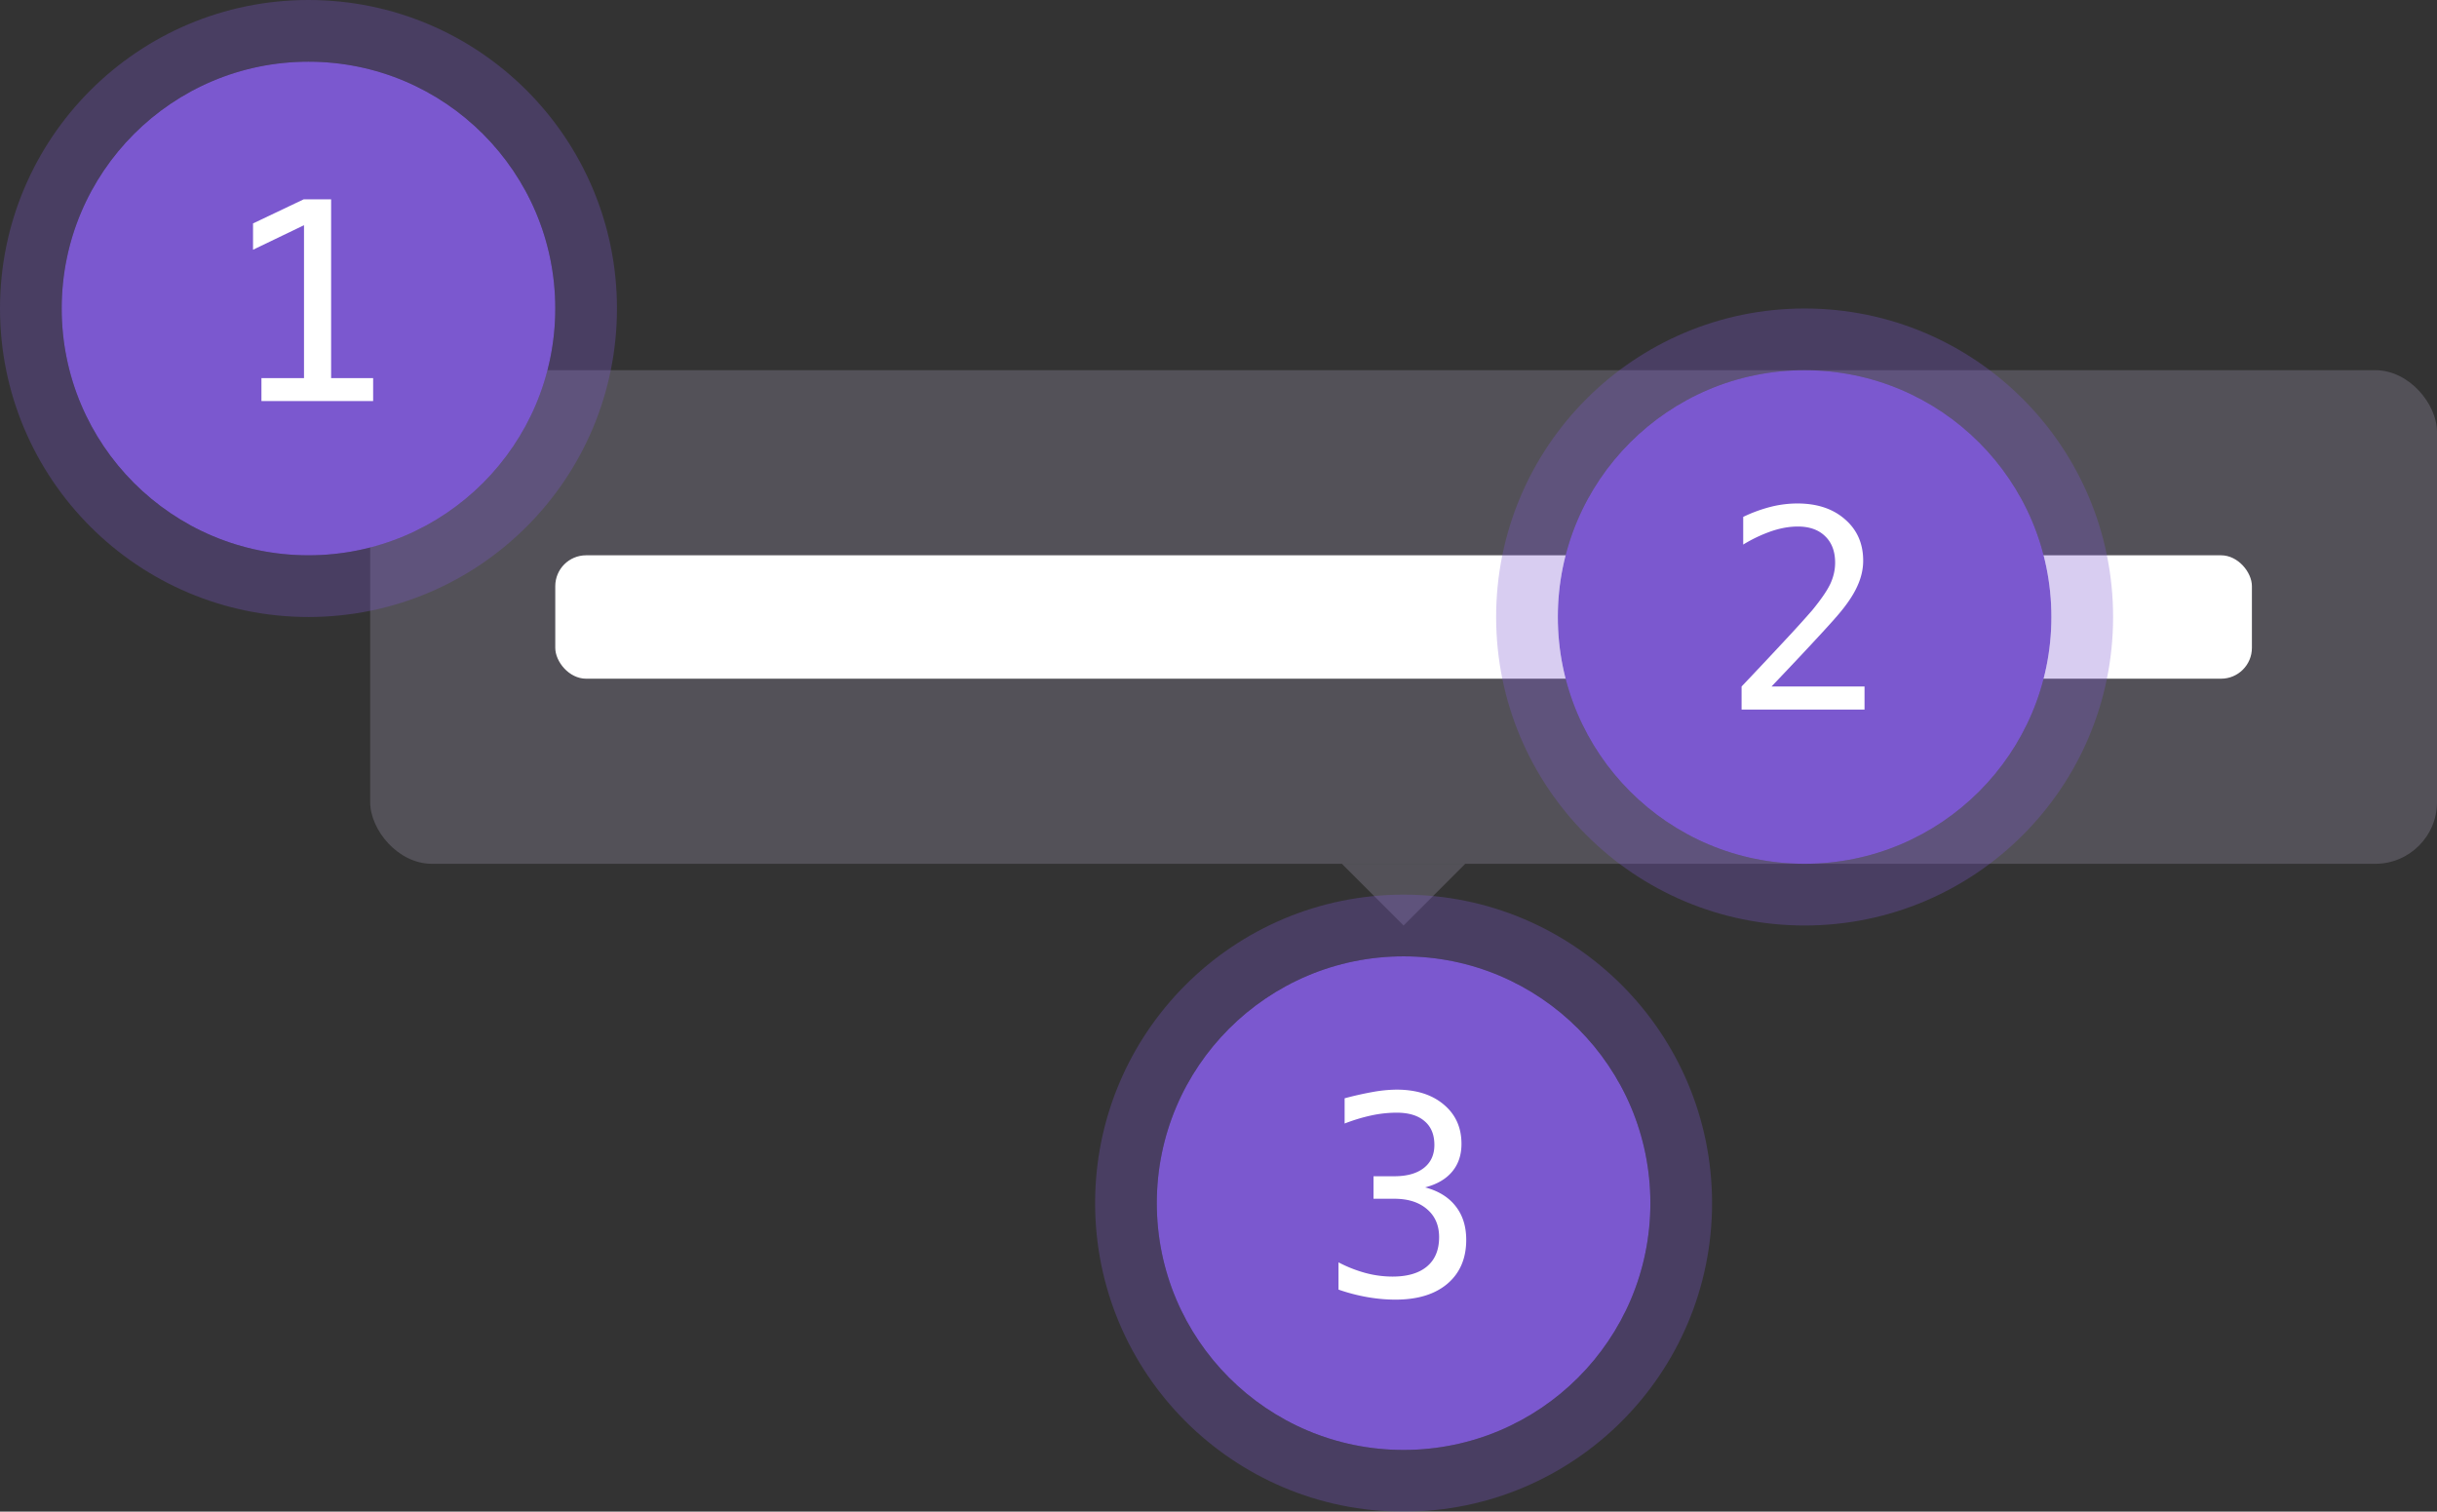 <svg width="158" height="98" viewBox="0 0 158 98" fill="none" xmlns="http://www.w3.org/2000/svg"><rect x="0" y="0" width="158" height="98" fill="#333333" stroke="none"/><g clip-path="url(#tooltip-structure__a)"><rect x="24" y="24" width="134" height="32" rx="4" fill="#535158"/><rect x="36" y="36" width="110" height="8" rx="2" fill="#fff"/><path d="M87 56h8l-4 4-4-4Z" fill="#535158"/><circle cx="91" cy="78" r="16" fill="#7B58CF"/><circle cx="91" cy="78" r="18" stroke="#7B58CF" stroke-opacity=".3" stroke-width="4"/><path d="M92.397 76.978c.862.228 1.521.635 1.978 1.221.457.58.686 1.307.686 2.18 0 1.207-.408 2.156-1.222 2.848-.809.685-1.93 1.028-3.366 1.028-.604 0-1.22-.056-1.846-.167a11.884 11.884 0 0 1-1.846-.483v-1.767a8.55 8.55 0 0 0 1.767.694 6.79 6.79 0 0 0 1.731.229c.973 0 1.72-.22 2.242-.66.521-.439.782-1.072.782-1.898 0-.762-.261-1.365-.782-1.81-.522-.452-1.228-.677-2.119-.677H89.05v-1.46h1.353c.815 0 1.45-.178 1.908-.535.457-.358.685-.856.685-1.494 0-.674-.214-1.19-.642-1.547-.421-.364-1.025-.545-1.81-.545a7.85 7.85 0 0 0-1.617.175 11.47 11.47 0 0 0-1.75.528v-1.635a21.833 21.833 0 0 1 1.89-.422 9.018 9.018 0 0 1 1.477-.14c1.277 0 2.297.322 3.059.966.767.64 1.15 1.489 1.15 2.55 0 .72-.201 1.32-.605 1.801-.399.48-.982.82-1.75 1.02Z" fill="#fff"/><circle cx="117" cy="40" r="16" fill="#7B58CF"/><circle cx="117" cy="40" r="18" stroke="#7B58CF" stroke-opacity=".3" stroke-width="4"/><path d="M114.855 44.506h6.03V46h-7.972v-1.494a353.699 353.699 0 0 0 2.874-3.059 72.85 72.85 0 0 0 1.696-1.872c.586-.715.982-1.292 1.187-1.731.205-.446.308-.9.308-1.363 0-.732-.217-1.306-.651-1.722-.428-.416-1.016-.624-1.766-.624-.534 0-1.093.096-1.679.29a9.412 9.412 0 0 0-1.863.879V33.51a9.607 9.607 0 0 1 1.775-.65 7.119 7.119 0 0 1 1.731-.22c1.284 0 2.315.342 3.094 1.028.785.68 1.178 1.573 1.178 2.68 0 .563-.132 1.126-.396 1.688-.257.563-.679 1.184-1.265 1.863-.328.381-.806.909-1.433 1.582-.621.674-1.57 1.682-2.848 3.024Z" fill="#fff"/><circle cx="20" cy="20" r="16" fill="#7B58CF"/><circle cx="20" cy="20" r="18" stroke="#7B58CF" stroke-opacity=".3" stroke-width="4"/><path d="M16.95 24.515h2.76V14.6l-3.305 1.59v-1.705l3.287-1.564h1.776v11.593h2.724V26H16.95v-1.485Z" fill="#fff"/></g><defs><clipPath id="tooltip-structure__a"><path fill="#fff" d="M0 0h158v98H0z"/></clipPath></defs></svg>